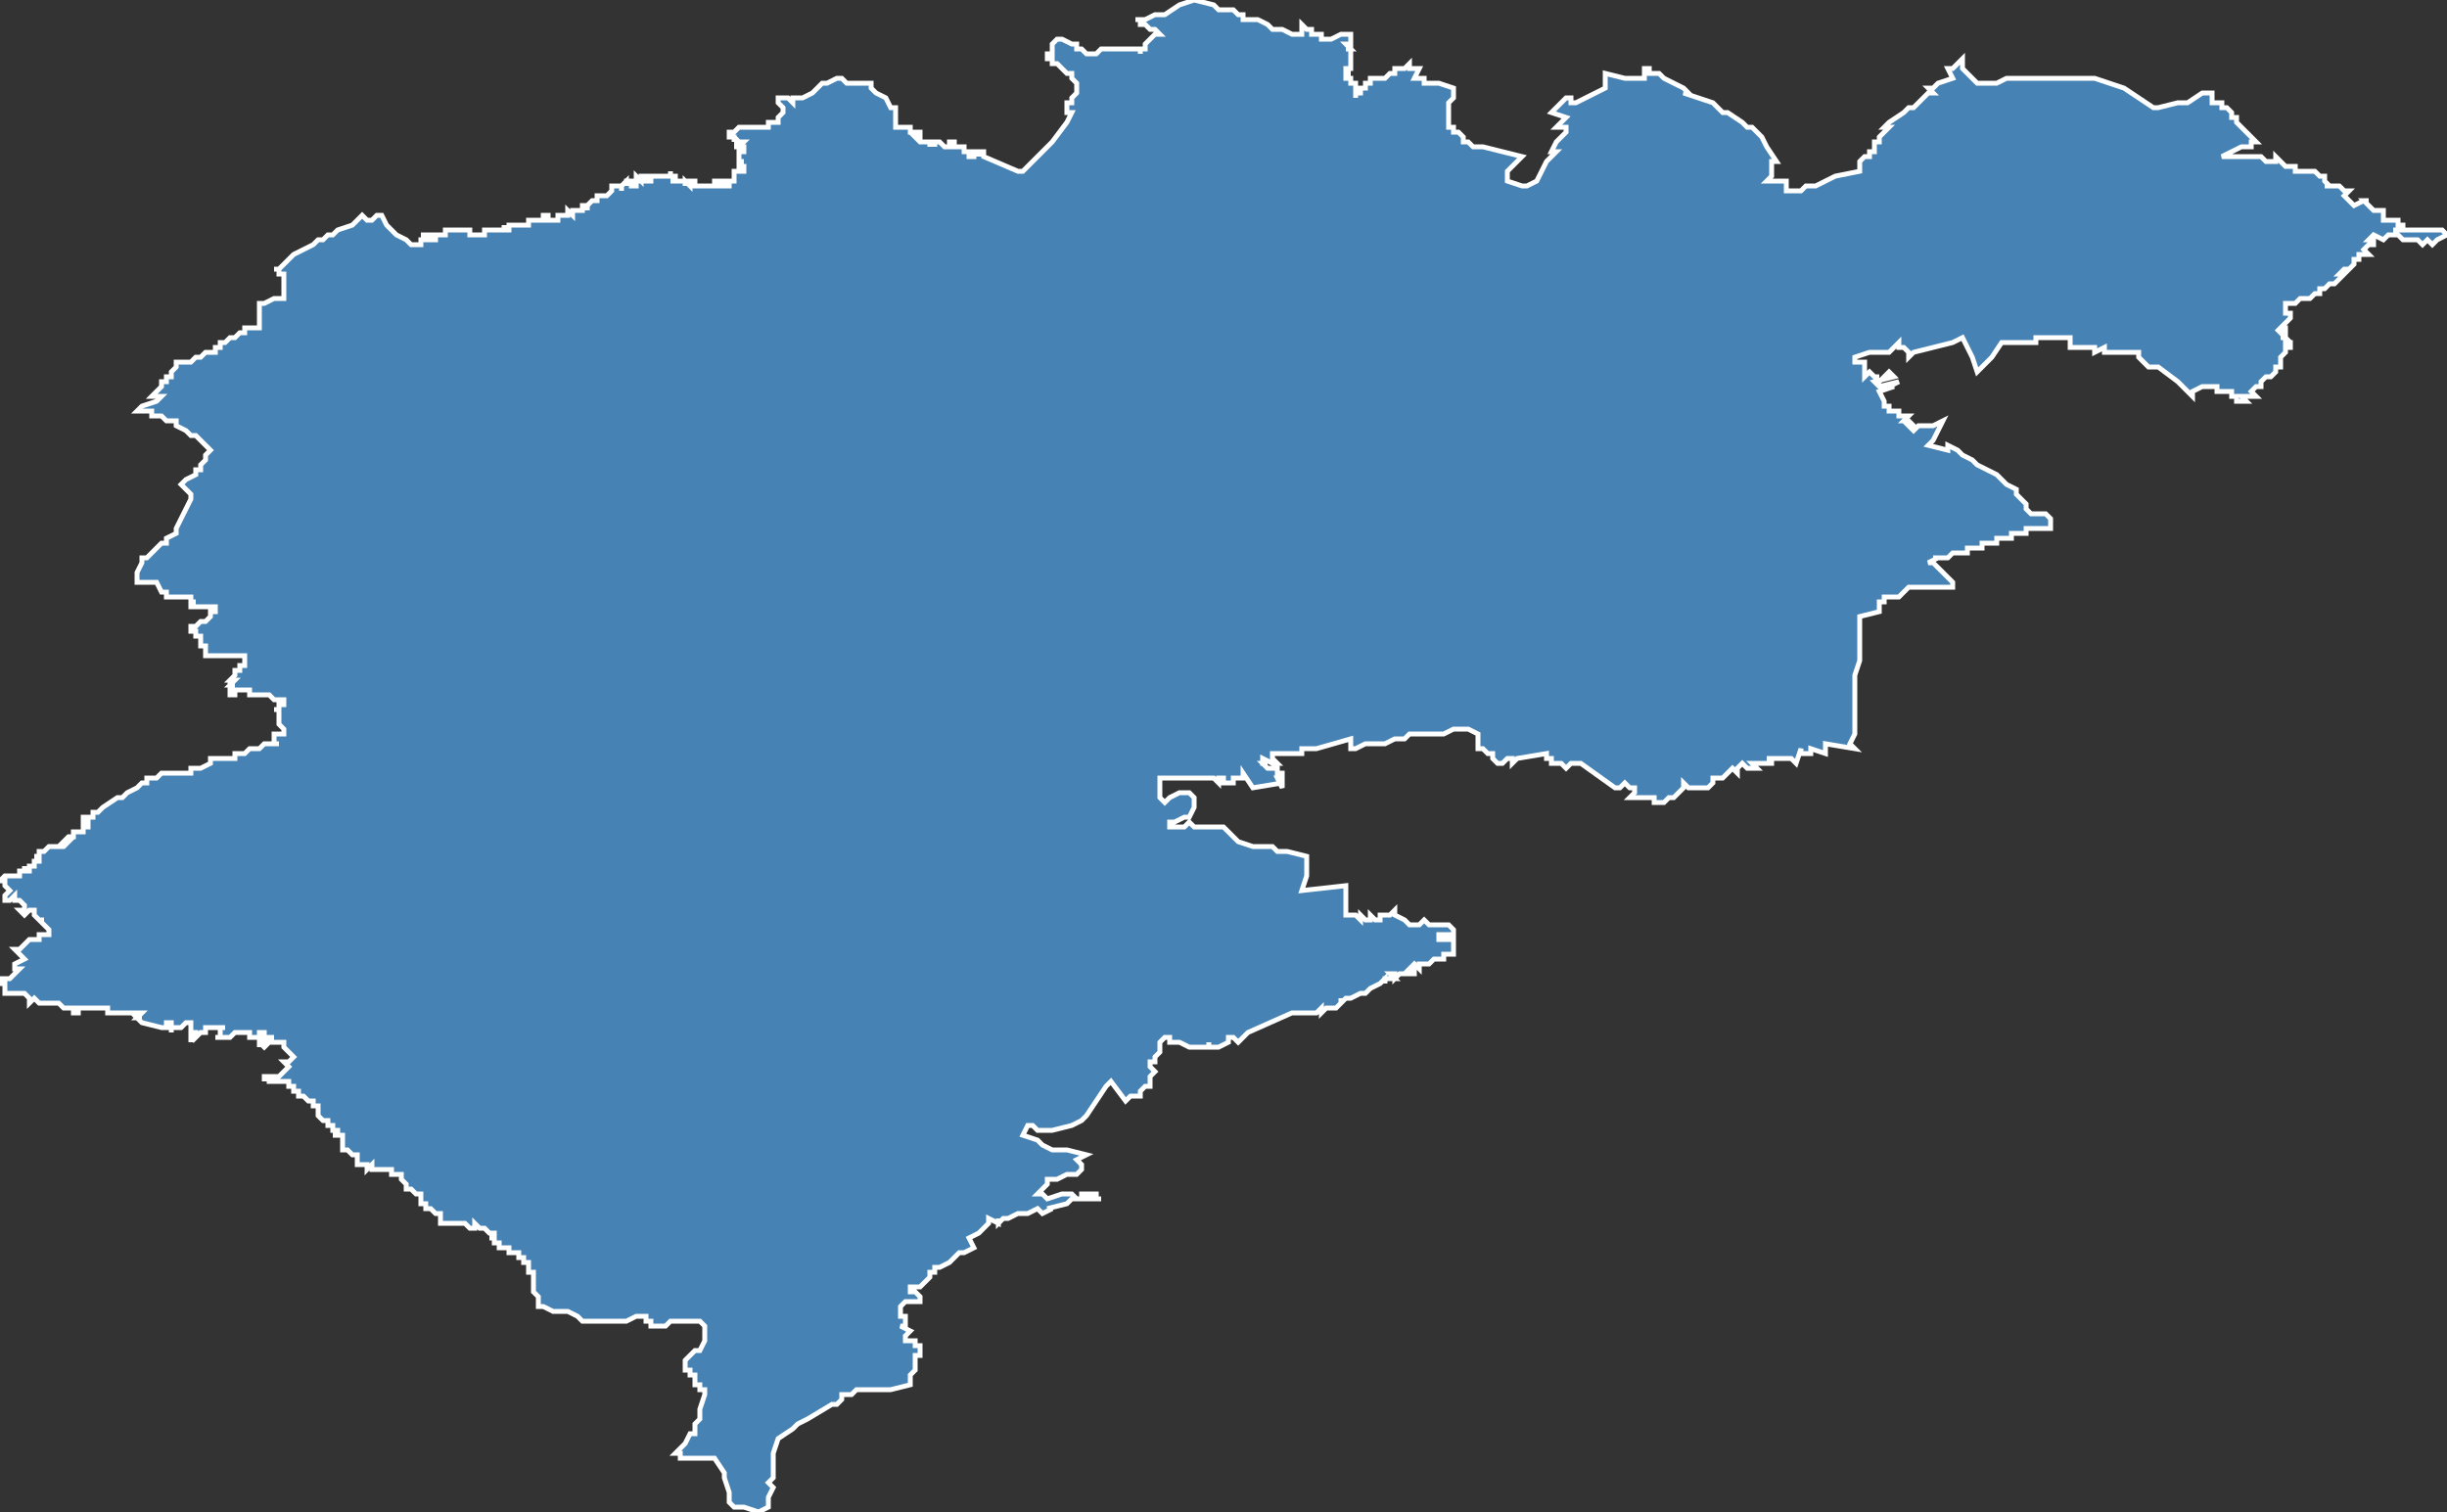 <?xml version="1.0" encoding="utf-8"?>
<svg version="1.1" id="svgmap" xmlns="http://www.w3.org/2000/svg" xmlns:xlink="http://www.w3.org/1999/xlink" x="0px" y="0px" width="100%" height="100%" viewBox="0 0 500 309">
<rect x="0" y="0" width="500" height="309" fill="#333333" stroke="none"/>
<polygon points="56,55 56,55 57,55 59,53 60,52 62,51 62,51 64,50 65,49 66,49 67,48 67,48 68,48 68,48 68,48 68,48 69,47 69,47 69,47 72,46 73,45 74,44 74,44 75,45 75,45 76,45 77,44 78,44 79,46 80,47 80,47 81,48 81,48 81,48 83,49 83,49 84,50 84,50 84,50 84,50 84,50 85,50 85,50 86,50 86,49 87,49 87,49 88,49 89,49 89,49 89,49 89,48 89,48 88,48 88,48 88,48 87,48 87,48 87,48 86,48 86,48 86,48 86,48 86,48 86,48 86,48 86,48 86,48 86,48 87,48 87,48 87,48 87,48 87,48 88,48 88,48 88,48 89,48 89,48 89,48 90,48 90,48 91,48 91,47 92,47 92,47 92,47 92,47 92,47 92,47 93,47 93,47 93,47 93,47 93,47 94,47 94,47 94,47 94,47 94,47 95,47 95,47 95,47 95,47 96,47 96,48 96,48 96,48 96,48 97,48 97,48 97,48 97,48 97,48 97,48 97,48 97,48 97,48 97,48 97,48 97,48 97,48 98,48 98,48 98,48 98,48 98,48 98,48 98,48 99,48 99,48 99,48 99,48 99,48 99,48 99,48 99,48 99,47 99,47 99,47 99,47 99,47 99,47 99,47 100,47 100,47 100,47 100,47 100,47 101,47 101,47 101,47 101,47 101,47 101,47 101,47 101,47 101,47 102,47 102,47 102,47 102,47 102,47 102,47 103,47 103,46 103,46 103,46 103,46 103,47 103,47 104,47 104,47 104,47 104,47 104,46 104,46 104,46 104,46 104,46 104,46 104,46 105,46 105,46 105,46 105,46 105,46 105,46 105,46 105,46 105,46 105,46 105,46 106,46 106,46 106,46 106,46 106,46 106,46 106,46 106,46 107,46 107,46 107,46 107,46 107,46 107,46 107,46 107,46 107,46 107,46 107,46 107,46 107,46 108,46 108,46 108,46 108,46 108,46 108,46 108,45 108,45 108,45 109,45 109,45 109,45 109,45 109,45 109,45 109,45 109,45 109,45 109,45 109,45 110,45 110,45 110,45 110,45 110,45 110,45 110,45 110,45 110,45 111,45 111,45 111,45 111,45 111,45 111,45 111,45 111,45 111,45 111,45 111,44 111,44 111,44 111,44 112,44 112,45 112,45 112,45 112,45 112,45 112,45 112,45 112,45 112,45 112,45 112,45 112,45 112,45 112,45 113,45 113,45 113,45 113,45 113,45 113,45 113,45 113,45 113,45 114,45 114,44 114,44 114,44 114,45 114,45 114,45 114,45 114,45 114,45 114,45 114,44 114,44 114,44 114,44 114,44 114,44 114,44 114,44 114,44 114,44 115,44 115,44 115,44 115,44 115,44 115,44 115,44 115,44 115,44 115,44 115,44 115,44 115,44 116,44 116,44 116,44 116,44 116,44 116,44 116,44 116,44 116,44 116,43 116,43 116,43 116,43 116,43 116,43 117,44 117,44 117,44 117,44 117,43 117,43 117,43 117,43 117,43 117,43 117,43 118,43 118,43 118,43 118,43 118,43 118,43 118,43 118,43 118,43 118,43 118,43 119,43 119,43 119,43 119,43 119,42 119,42 119,42 119,42 120,42 120,43 120,43 120,43 120,43 120,43 120,43 120,42 120,42 120,42 120,42 120,42 120,42 120,42 120,42 120,42 120,42 120,42 120,42 121,41 121,41 121,41 121,41 121,41 121,41 121,41 121,41 121,41 121,41 122,41 122,41 122,41 122,41 122,41 122,40 122,40 122,40 122,40 122,40 122,40 122,40 122,40 122,40 123,40 123,40 123,40 123,40 123,40 123,40 123,40 124,40 124,40 124,40 124,40 125,39 125,39 125,39 125,39 125,39 125,39 125,39 125,39 125,38 125,38 125,38 125,38 126,38 126,38 126,38 126,38 126,38 126,38 126,38 126,38 126,38 126,38 126,38 126,38 127,38 127,38 127,39 127,39 127,39 127,39 127,38 127,38 127,38 127,38 127,38 127,38 128,37 128,37 128,37 128,37 128,37 128,37 128,38 128,38 128,38 128,37 129,37 129,37 129,37 129,37 129,37 129,37 129,37 129,37 129,37 129,37 129,37 129,37 129,38 130,38 130,38 130,38 130,38 130,38 130,37 130,37 130,37 130,37 130,37 130,37 131,37 131,37 131,37 131,37 131,37 130,37 130,37 130,37 130,37 130,37 130,37 130,37 130,37 130,37 130,36 130,36 130,36 131,37 131,37 131,37 131,37 131,37 131,37 131,37 131,37 131,37 131,37 131,37 131,37 131,37 131,36 131,36 131,36 131,36 131,36 131,36 131,36 131,36 132,36 132,37 132,37 133,37 133,37 133,37 133,37 133,36 133,36 133,36 133,36 133,36 133,36 133,36 133,36 133,36 134,36 134,36 134,36 134,36 134,36 135,36 135,36 135,36 135,36 136,36 136,36 136,36 136,36 136,36 136,36 136,36 136,36 136,36 136,36 136,36 136,36 136,36 136,36 136,36 136,36 137,36 137,36 137,36 137,36 137,36 137,36 136,36 136,36 136,36 136,36 137,36 137,36 137,36 137,36 137,36 137,36 137,36 137,36 137,35 137,35 137,35 137,35 137,36 137,36 137,36 137,36 137,36 137,36 138,36 138,36 138,36 138,37 138,37 138,37 138,37 137,37 137,37 137,37 137,37 137,37 137,37 137,37 137,37 138,37 138,37 138,37 138,37 138,37 139,37 139,37 139,37 139,37 140,37 140,37 140,38 140,38 140,38 140,38 140,38 140,38 140,37 140,37 140,37 141,38 141,38 141,38 141,38 141,38 141,38 141,38 141,38 141,38 141,38 141,38 141,37 141,37 141,37 142,37 142,37 142,37 142,37 142,38 142,38 142,38 142,38 142,38 143,38 143,38 143,38 143,38 143,38 143,38 144,38 144,38 144,38 144,38 144,38 144,38 144,38 144,38 144,38 145,38 145,38 145,38 145,38 145,38 145,38 146,38 146,38 146,38 146,38 146,38 146,38 146,38 146,38 146,38 146,38 146,38 146,38 146,38 146,38 146,38 146,37 146,37 146,37 146,37 146,37 147,37 147,37 147,38 147,38 147,38 147,38 147,38 147,38 147,38 147,38 147,38 147,38 147,38 148,38 148,38 147,38 147,37 147,37 147,37 147,37 147,37 147,37 147,37 148,37 148,37 148,37 148,37 148,37 148,37 148,38 148,38 149,38 149,38 149,37 149,37 149,37 149,37 149,37 149,37 149,37 149,37 149,37 149,37 149,37 149,37 150,37 150,37 150,37 150,36 150,36 150,36 150,36 150,36 150,36 150,36 150,36 150,36 150,35 150,35 150,35 150,35 150,35 150,35 150,35 150,35 151,35 151,35 151,35 151,35 151,35 151,35 152,35 152,35 152,35 152,34 151,34 151,34 151,34 151,34 151,34 151,34 151,34 151,34 151,34 151,34 151,34 151,34 151,34 152,34 152,34 152,34 151,34 151,33 151,33 152,33 152,33 152,33 151,33 151,33 151,32 151,32 151,32 151,32 151,32 151,32 151,32 151,31 151,31 152,31 152,31 152,31 152,31 152,31 152,31 152,30 152,30 152,30 152,30 152,30 152,30 152,30 152,30 151,30 151,30 151,30 151,30 151,30 151,30 151,30 151,30 151,30 150,30 150,30 150,30 150,30 150,30 150,30 150,30 151,30 151,30 151,30 152,29 151,29 152,29 151,29 151,29 151,29 150,29 151,29 150,28 150,28 150,29 150,29 150,28 150,28 150,28 150,28 150,28 150,28 150,28 150,28 149,28 149,28 149,27 149,27 149,27 149,27 149,27 149,27 149,27 150,27 150,27 150,27 151,26 152,26 152,26 153,26 153,26 154,26 155,26 156,26 157,26 157,25 158,25 158,25 158,25 158,25 159,25 159,25 159,25 159,24 159,24 160,23 160,23 160,23 160,22 160,22 159,21 159,21 159,20 161,20 162,21 162,21 162,20 164,20 166,19 167,18 168,17 168,17 169,17 169,17 169,17 171,16 171,16 172,16 172,16 173,17 173,17 174,17 175,17 176,17 176,17 177,17 177,17 178,17 178,18 179,19 181,20 182,22 182,22 183,22 183,23 183,23 183,24 183,24 183,26 183,26 184,26 185,26 186,26 186,27 186,27 187,27 187,27 187,27 187,27 187,27 187,27 187,27 187,27 187,27 187,27 187,27 187,27 187,27 187,27 187,27 187,27 187,27 188,27 188,27 188,27 188,28 187,28 187,28 187,28 188,29 188,29 188,29 188,29 189,29 189,29 189,29 190,29 190,29 190,29 190,30 190,29 191,29 191,30 191,29 192,29 192,29 192,29 193,30 193,30 193,30 193,30 193,30 193,30 193,30 194,30 194,30 194,30 194,29 194,29 194,29 194,29 194,29 194,29 194,29 194,29 194,29 194,29 194,29 194,29 195,29 195,29 195,29 195,29 195,29 195,30 196,30 196,30 196,30 195,30 195,30 196,30 196,30 196,30 196,30 196,30 196,30 196,30 196,30 197,30 197,30 197,30 197,31 197,31 197,31 197,31 197,31 197,31 197,31 197,31 197,31 197,31 197,31 197,31 198,31 198,31 198,31 198,31 198,31 198,32 199,32 199,31 199,31 199,31 199,31 199,31 199,31 199,31 199,31 199,31 199,31 200,31 200,31 200,31 200,31 200,31 200,31 200,31 200,31 200,31 200,32 200,32 200,31 200,31 200,31 200,31 201,31 201,31 201,32 208,35 209,35 210,34 210,34 213,31 215,29 218,25 219,23 219,23 218,23 218,23 218,23 218,22 218,22 218,22 218,22 218,21 218,21 219,21 219,20 219,20 220,19 220,19 220,18 220,18 220,18 220,17 220,17 219,16 219,16 219,16 219,15 218,15 217,14 217,14 217,14 216,13 215,13 215,12 215,12 215,12 214,12 214,12 214,11 214,11 214,11 215,11 215,11 215,9 216,8 217,8 217,8 219,9 220,9 220,9 220,10 221,10 221,10 222,11 222,11 223,11 224,11 225,10 225,10 226,10 226,10 226,10 227,10 228,10 229,10 230,10 232,10 233,10 233,11 233,11 233,11 233,10 233,10 234,10 234,9 234,9 235,8 235,8 235,8 236,7 237,7 237,7 236,6 235,6 235,6 234,5 234,5 233,5 233,5 233,4 232,4 232,4 233,4 234,4 236,3 236,3 236,3 238,3 241,1 241,1 244,0 244,0 244,0 248,1 249,2 250,2 252,2 253,3 254,3 254,4 256,4 257,4 259,5 260,6 261,6 262,6 262,6 264,7 264,7 266,7 266,7 266,7 266,6 266,6 266,6 266,5 266,5 266,5 266,5 266,5 266,5 266,5 267,6 267,6 268,6 268,7 268,7 269,7 269,7 269,7 270,7 270,8 271,8 271,8 271,8 272,8 272,8 274,7 275,7 275,7 275,7 276,7 276,8 276,8 276,8 276,9 276,9 276,9 275,9 276,10 276,10 275,10 276,10 276,10 276,11 276,11 276,11 276,11 276,11 276,11 276,12 276,12 276,12 276,12 276,12 276,13 276,13 276,13 276,14 276,14 276,14 276,14 275,14 275,14 275,14 275,14 275,14 275,15 275,15 276,15 276,15 276,15 276,15 275,15 275,15 275,15 275,15 275,16 275,16 275,16 275,16 275,16 275,16 275,16 275,16 275,16 275,16 276,16 276,17 277,17 277,17 277,17 277,17 277,17 277,17 277,17 277,17 277,17 277,18 277,18 277,18 277,18 277,18 277,19 277,19 277,19 277,19 277,19 277,19 277,19 277,19 277,20 277,20 277,20 277,20 277,20 277,20 277,20 277,20 277,19 278,19 278,19 278,19 278,19 278,18 278,18 278,18 279,18 279,17 279,17 279,17 279,17 280,17 280,17 280,17 280,16 281,16 281,16 281,16 281,16 282,16 282,16 282,16 282,16 282,16 282,16 283,16 283,16 283,16 283,16 283,16 283,16 283,16 284,15 284,15 284,15 284,15 284,15 284,15 284,15 285,15 285,15 285,15 285,15 285,15 285,15 285,14 286,14 286,14 286,14 286,14 286,14 286,14 286,14 286,14 286,14 286,14 286,14 286,14 286,14 287,14 287,14 287,14 287,14 287,14 287,14 287,14 288,13 288,13 288,13 288,13 288,13 288,13 288,13 288,13 288,13 288,14 288,14 289,14 289,14 289,14 289,14 290,14 290,14 290,14 290,14 290,14 289,16 291,16 291,17 294,17 297,18 297,18 297,18 297,19 297,19 297,19 297,20 297,20 297,20 297,20 296,21 296,21 296,21 296,21 296,21 296,22 296,22 296,22 296,23 296,23 296,23 296,23 296,24 296,24 296,24 296,24 296,25 296,26 297,26 297,27 298,27 298,27 298,27 298,27 298,27 299,28 299,28 299,28 299,28 299,28 299,28 299,28 299,29 300,29 300,29 301,30 301,30 301,30 301,30 301,30 302,30 302,30 302,30 303,30 311,32 308,35 308,36 308,36 308,37 311,38 312,38 314,37 314,37 316,33 318,31 317,31 318,29 320,27 320,27 320,26 320,26 319,26 318,26 320,24 317,23 318,22 320,20 320,20 320,20 321,20 321,21 321,21 322,21 328,18 328,15 332,16 336,16 336,14 337,14 337,15 339,15 339,15 339,15 339,15 340,16 342,17 344,18 344,18 345,19 344,19 350,21 352,23 353,23 353,23 356,25 356,25 357,26 358,26 360,28 361,30 361,30 363,33 362,33 362,34 362,34 362,35 362,35 362,36 361,37 362,37 362,37 364,37 365,37 365,37 365,39 366,39 367,39 368,39 369,38 371,38 375,36 380,35 380,34 380,33 380,33 381,32 382,32 382,31 383,31 383,31 383,30 383,30 383,29 384,29 384,28 385,27 386,26 385,26 386,25 389,23 389,23 390,22 391,22 392,21 392,21 393,20 394,19 394,19 394,19 394,19 395,19 394,18 395,18 396,17 396,17 399,16 398,14 399,14 399,14 400,13 401,12 401,13 401,13 401,14 402,15 403,16 404,17 408,17 410,16 415,16 419,16 424,16 428,16 434,18 437,20 440,22 441,22 445,21 447,21 450,19 451,19 451,19 451,19 452,19 452,19 452,19 452,19 452,20 452,21 452,21 453,21 453,21 453,21 454,21 454,21 454,22 455,22 455,22 455,22 456,23 456,23 456,24 457,24 457,25 459,27 459,27 459,27 459,27 459,27 459,27 460,28 460,28 460,28 460,28 460,28 460,28 460,28 461,29 461,29 461,29 461,29 461,29 460,29 460,30 459,30 459,30 458,30 458,30 456,31 454,32 455,32 455,32 455,32 456,32 456,32 457,32 457,32 457,32 458,32 459,32 459,32 460,32 461,32 462,32 462,32 463,33 463,33 464,33 465,33 465,33 465,33 465,33 465,33 465,32 466,33 467,34 468,34 468,34 469,34 469,35 470,35 471,35 471,35 471,35 472,35 472,35 473,35 473,35 474,36 475,36 475,37 476,38 475,38 475,38 477,38 477,38 478,38 478,38 478,38 479,39 479,39 480,39 479,40 481,42 483,41 484,41 483,41 484,42 485,43 485,43 485,43 485,43 487,43 487,43 487,43 487,45 488,45 488,45 489,45 489,45 489,45 490,45 490,46 490,46 491,46 491,47 491,47 490,47 490,47 489,47 489,47 490,47 491,47 491,47 493,47 494,47 495,47 495,47 496,47 496,47 497,47 499,47 499,47 500,48 500,48 500,48 498,49 498,49 497,50 496,49 495,50 495,50 494,49 493,49 493,49 492,49 492,49 491,49 490,48 489,48 488,48 488,48 487,49 487,49 487,49 485,48 484,49 485,49 485,50 484,50 484,50 483,51 484,52 482,52 482,52 482,52 482,53 482,53 481,53 481,54 481,54 481,54 481,54 480,55 479,55 479,55 478,56 478,56 479,56 478,57 478,57 477,58 477,58 476,58 475,59 474,59 474,60 474,60 473,60 472,61 470,61 470,61 469,62 469,62 468,62 467,62 467,62 467,63 467,63 467,63 467,63 467,64 467,64 468,64 468,65 467,66 467,66 467,66 467,66 466,67 467,67 467,68 466,68 467,69 466,69 466,69 467,69 467,69 467,70 468,70 468,70 468,71 468,71 467,71 467,71 467,72 466,73 466,73 466,74 466,75 465,75 465,76 465,76 464,77 464,77 463,77 463,77 462,78 462,78 462,78 462,78 462,79 461,79 460,80 460,80 460,80 461,81 461,81 459,81 459,81 458,81 459,82 458,82 457,82 457,81 456,81 456,81 456,81 456,80 455,80 455,80 455,80 454,80 454,80 454,80 453,80 453,79 453,79 452,79 452,79 451,79 450,79 450,79 450,79 448,80 448,80 448,81 445,78 441,75 441,75 441,75 440,75 439,75 437,73 437,72 437,72 435,72 433,72 433,72 432,72 431,72 430,72 430,71 428,72 428,71 428,71 425,71 425,71 424,71 423,71 423,70 423,70 423,69 417,69 416,69 416,70 415,70 415,70 414,70 414,70 412,70 412,70 412,70 410,70 409,70 407,73 404,76 403,73 401,69 401,69 399,70 395,71 391,72 390,73 390,72 389,71 388,71 388,70 386,72 384,72 382,72 379,73 379,73 379,74 380,74 381,74 381,74 380,74 381,74 381,74 381,75 381,75 381,75 381,75 381,76 381,77 382,76 383,77 383,77 384,77 383,77 384,78 385,77 386,76 387,77 383,78 384,79 388,78 388,78 386,79 387,79 384,80 384,80 385,82 385,83 385,83 385,83 386,83 386,83 386,84 386,84 387,84 387,84 387,84 388,84 388,85 388,85 390,85 389,86 390,86 390,86 390,86 390,86 391,87 390,87 391,88 391,88 392,87 393,87 395,87 397,86 395,90 394,91 398,92 398,92 398,91 398,91 400,92 401,93 403,94 403,94 403,94 404,95 406,96 408,97 409,98 410,99 410,99 412,100 412,101 412,101 412,101 413,102 414,103 414,103 414,104 414,104 415,105 418,105 419,106 419,107 419,108 418,108 417,108 416,108 416,108 414,108 414,108 414,108 414,108 414,109 414,109 413,109 412,109 412,109 412,109 411,109 411,110 410,110 409,110 408,110 408,110 408,111 407,111 407,111 406,111 406,111 405,111 405,112 405,112 405,112 405,112 404,112 404,112 403,112 403,112 402,112 402,113 400,113 399,113 399,113 398,114 395,114 396,114 394,115 395,115 395,115 396,116 396,116 397,117 397,117 397,117 397,117 398,118 398,118 398,118 399,119 399,119 399,119 399,119 399,120 399,120 398,120 397,120 396,120 395,120 395,120 394,120 394,120 394,120 390,120 390,120 389,121 388,122 388,122 388,122 387,122 387,122 387,122 387,122 386,122 385,122 385,123 385,123 384,123 384,123 384,123 384,124 384,124 384,124 384,124 384,125 384,125 380,126 380,132 380,134 380,135 379,138 379,140 379,142 379,144 379,146 379,147 379,148 379,150 379,150 378,152 378,152 378,152 379,153 373,152 373,154 370,153 370,154 368,154 368,153 367,156 366,155 366,155 365,155 364,155 364,155 363,155 363,155 363,155 362,155 361,155 361,155 361,155 362,155 362,156 361,156 360,156 360,156 358,156 359,157 358,157 357,157 357,157 356,156 355,157 355,158 354,157 352,159 352,159 352,159 351,159 350,159 350,159 350,160 350,160 349,161 348,161 347,161 346,161 345,161 344,160 344,161 344,161 343,162 343,162 343,162 342,163 342,163 342,163 342,163 341,163 341,163 340,164 340,164 339,164 339,164 338,164 338,164 338,163 337,163 337,163 336,163 336,163 336,163 336,163 335,163 335,163 335,163 335,163 335,163 334,163 334,163 334,163 334,163 333,163 333,163 333,163 334,162 334,161 333,161 332,160 332,160 332,160 331,161 330,161 323,156 321,156 320,157 319,156 317,156 317,156 317,156 317,155 316,155 316,155 316,154 310,155 309,156 309,155 308,155 307,156 306,156 305,155 305,154 304,154 303,153 302,153 302,152 302,151 302,151 302,150 300,149 300,149 300,149 300,149 297,149 295,150 293,150 293,150 293,150 292,150 291,150 291,150 290,150 290,150 289,150 288,150 287,151 285,151 283,152 282,152 279,152 279,152 279,152 277,153 277,153 276,153 276,151 269,153 266,153 266,154 266,154 264,154 264,154 262,154 262,154 260,154 260,155 260,155 261,156 260,156 258,155 258,156 259,156 258,156 259,157 259,157 261,157 261,158 261,158 262,158 262,159 261,159 261,159 262,161 262,161 262,161 262,161 262,160 256,161 254,158 254,158 254,158 254,159 253,159 253,159 253,159 253,159 252,159 252,159 252,160 252,160 252,160 251,160 251,160 251,160 251,160 251,160 250,160 250,159 250,159 249,159 249,160 248,159 247,159 247,159 246,159 246,159 245,159 244,159 243,159 243,159 242,159 242,159 241,159 241,159 240,159 240,159 239,159 239,159 239,159 238,159 237,159 237,160 237,162 237,163 238,164 238,164 239,163 241,162 243,162 244,163 244,164 244,165 244,165 243,167 242,167 240,168 240,168 239,168 239,169 240,169 240,169 241,169 242,169 243,168 243,168 244,169 245,169 245,169 247,169 249,169 250,169 253,172 256,173 258,173 260,173 261,174 263,174 263,174 267,175 267,177 267,178 267,179 266,182 275,181 275,187 276,187 277,187 277,187 278,188 278,187 278,187 279,188 280,188 280,187 281,188 281,188 282,188 282,187 283,187 283,187 283,187 284,187 285,186 285,186 285,187 285,187 285,187 285,187 285,187 285,187 287,188 287,188 287,188 288,189 288,189 288,189 289,189 290,189 290,189 291,188 291,188 291,188 291,188 292,189 293,189 293,189 294,189 294,189 295,189 296,189 296,189 296,189 296,189 296,189 296,189 296,189 296,189 297,190 297,190 297,190 297,191 297,191 294,191 294,192 296,192 297,192 297,193 297,193 297,193 297,194 297,195 295,195 295,196 294,196 293,196 293,196 292,197 292,197 290,197 290,198 290,198 290,198 290,198 289,197 288,198 289,198 289,199 288,199 286,199 285,200 285,199 284,199 285,200 285,200 285,200 284,200 284,200 284,200 284,200 283,200 283,201 283,200 282,201 282,201 282,201 280,202 280,202 280,202 280,202 279,203 278,203 278,203 278,203 276,204 275,204 274,205 274,204 274,205 274,205 273,206 272,206 271,206 271,206 271,206 270,207 270,207 270,206 269,207 269,207 268,207 268,207 268,207 267,207 267,207 266,207 266,207 266,207 265,207 265,207 264,207 255,211 254,212 254,212 253,213 252,212 251,212 251,213 249,214 248,214 247,214 247,213 247,214 246,214 245,214 245,214 244,214 244,214 243,214 241,213 241,213 240,213 239,213 239,212 238,212 237,213 237,215 236,216 236,216 236,217 236,217 236,217 236,217 235,217 235,218 235,218 236,219 236,219 235,220 235,221 235,222 234,222 233,223 233,223 233,224 232,224 231,224 230,225 227,221 226,222 226,222 222,228 222,228 221,229 219,230 215,231 213,231 212,231 211,230 211,230 211,230 211,230 210,230 209,232 209,232 212,233 213,234 215,235 217,235 218,235 218,235 222,236 220,237 221,238 221,239 220,240 219,240 218,240 216,241 215,241 214,241 214,242 214,242 213,243 212,244 213,244 213,244 214,245 217,244 217,244 218,244 218,244 218,244 219,244 220,245 221,245 221,244 223,244 223,244 224,244 224,245 225,245 225,245 225,245 225,245 224,245 223,245 223,245 220,245 219,245 218,246 214,247 215,247 213,248 212,247 212,247 210,248 210,248 209,248 208,248 208,248 206,249 205,249 204,250 204,249 204,250 202,249 202,250 201,251 200,252 198,253 198,253 199,255 199,255 197,256 197,256 196,256 195,257 195,257 194,258 194,258 192,259 191,259 191,260 190,260 190,260 190,261 189,262 189,262 188,263 188,263 188,263 187,263 187,263 186,263 186,264 187,264 188,265 188,265 188,265 188,265 188,265 188,266 188,266 188,266 188,266 187,266 187,266 187,266 186,266 186,266 186,266 186,266 185,266 185,266 185,266 184,267 184,267 184,267 184,267 184,268 184,268 184,269 184,269 185,269 185,269 185,269 185,270 185,270 185,270 185,271 184,271 184,271 186,272 185,273 185,273 185,274 187,274 187,275 188,275 188,276 188,277 187,277 187,278 187,278 187,279 187,280 187,280 187,280 186,281 186,281 186,282 186,282 186,282 186,283 186,283 182,284 182,284 182,284 181,284 180,284 179,284 177,284 176,284 176,284 175,284 175,284 174,285 174,285 174,285 174,285 173,285 173,285 173,285 173,285 173,285 173,285 172,285 172,285 172,286 172,286 172,286 172,286 172,286 171,287 170,287 165,290 163,291 162,292 159,294 158,297 158,297 158,298 158,299 158,299 158,300 158,301 158,302 157,303 157,303 157,303 158,304 157,306 157,306 157,307 157,308 155,309 152,308 150,308 149,307 149,305 148,302 148,301 146,298 144,298 142,298 141,298 140,298 139,298 139,297 139,297 138,297 140,295 141,293 142,293 142,292 142,292 142,291 143,290 143,288 144,285 144,285 144,284 143,284 143,284 143,283 142,283 142,282 142,282 142,282 142,282 142,282 142,282 142,282 142,282 142,281 142,281 142,281 141,281 141,281 141,281 141,281 141,280 141,280 141,280 141,280 140,280 140,280 140,279 140,279 140,279 140,279 140,279 140,279 140,278 140,278 142,276 143,276 144,274 144,274 144,272 144,271 143,270 143,270 142,270 141,270 140,270 139,270 138,270 138,270 138,270 137,270 136,271 135,271 134,271 133,271 133,270 133,270 133,270 132,270 132,270 132,269 132,269 131,269 130,269 128,270 127,270 124,270 122,270 121,270 119,270 118,269 118,269 116,268 114,268 113,268 111,267 110,267 110,267 110,266 110,265 109,264 109,264 109,263 109,263 109,263 109,262 109,262 109,262 109,262 109,261 109,261 109,261 109,261 109,261 109,261 109,261 109,261 109,261 109,260 108,260 108,260 108,260 108,260 108,260 108,260 108,260 108,260 108,260 108,259 108,259 108,259 108,259 108,259 108,259 108,259 108,259 108,259 108,259 108,259 108,259 108,259 108,259 108,259 108,258 108,258 108,258 108,258 108,258 108,258 107,258 107,258 107,258 107,257 107,257 107,257 107,257 107,257 107,257 107,257 107,257 107,257 106,257 106,257 106,257 106,257 106,257 106,256 105,256 105,256 105,256 105,256 105,256 105,256 105,256 105,256 104,256 104,255 104,255 104,255 104,255 104,255 104,255 104,255 104,255 104,255 104,255 103,255 103,255 103,255 103,255 103,255 103,255 103,255 103,255 102,255 102,254 102,254 102,254 102,254 102,254 102,254 102,254 102,254 102,254 102,254 102,254 101,254 101,254 101,254 101,254 101,254 101,253 101,253 101,253 101,253 101,253 101,253 100,253 100,253 100,253 100,253 100,253 101,253 101,253 101,252 100,252 100,252 100,252 100,252 100,252 100,252 100,252 100,252 100,252 100,252 100,252 100,252 100,252 99,251 99,251 99,251 99,251 98,251 98,251 98,251 98,251 97,250 97,251 97,251 97,251 96,251 96,251 95,250 95,250 95,250 95,250 94,250 94,250 94,250 93,250 93,250 93,250 92,250 92,250 91,250 91,250 91,250 91,250 91,250 90,250 90,250 90,249 90,249 90,249 90,249 90,248 90,248 90,248 90,248 90,248 89,248 88,247 88,247 88,247 87,247 87,247 87,246 87,246 86,246 86,245 86,245 86,245 86,245 86,245 86,244 86,244 86,244 85,244 84,243 84,243 83,243 83,243 83,243 83,243 83,243 83,242 83,242 82,241 82,241 82,241 82,241 82,241 82,241 82,240 81,240 81,240 81,240 80,240 80,239 79,239 79,239 79,239 79,239 79,239 79,239 79,239 79,239 78,239 78,239 78,239 78,239 77,239 77,239 76,239 76,238 76,238 75,239 75,239 75,239 75,238 75,238 74,238 74,238 74,238 74,238 73,238 73,238 73,238 73,238 73,238 73,237 73,237 73,237 73,236 72,236 72,236 72,236 72,236 72,236 72,236 71,235 71,235 70,235 70,234 70,234 70,234 70,234 70,234 70,234 70,233 70,233 70,233 70,233 70,233 70,233 70,233 70,233 70,233 70,233 70,233 70,233 70,233 70,233 70,233 70,232 70,232 70,233 70,232 70,232 70,232 70,232 69,232 69,232 69,232 69,232 69,232 69,232 69,232 69,232 69,232 69,232 69,232 69,232 69,232 69,232 68,232 68,232 69,232 69,232 69,232 69,231 69,231 69,231 69,231 68,231 68,231 68,231 68,231 68,231 68,231 68,231 68,231 68,231 68,231 68,231 68,231 68,231 68,230 68,230 68,230 68,230 68,230 68,230 68,230 68,230 68,230 68,230 68,230 67,230 67,230 67,230 67,230 67,230 67,230 67,229 67,229 67,229 67,229 66,229 66,229 66,229 66,229 66,229 66,229 66,229 66,229 66,229 66,229 66,229 65,228 65,228 65,228 65,228 65,228 65,228 65,228 65,228 65,228 65,228 65,228 65,228 65,227 65,227 65,227 65,227 65,227 65,227 65,227 65,227 65,227 65,227 65,227 65,227 65,226 65,226 65,226 65,226 65,226 65,226 65,226 65,226 64,226 64,226 64,226 64,226 64,225 64,225 63,225 63,225 63,225 63,225 63,225 63,225 63,225 63,225 62,224 62,224 62,224 62,224 62,224 62,224 61,224 61,224 61,224 61,224 61,224 61,223 61,223 60,223 60,223 60,223 60,223 60,223 60,223 60,222 60,222 60,222 60,222 60,222 59,222 59,221 59,221 59,221 59,221 59,221 58,221 58,221 58,221 58,221 58,221 58,221 57,221 57,221 57,221 57,221 57,221 57,221 56,221 56,221 56,221 56,221 56,221 56,221 55,221 55,220 55,220 55,220 55,220 55,220 54,220 54,221 54,221 54,221 54,221 54,221 54,221 54,220 54,220 54,220 54,220 54,220 54,220 54,220 54,220 55,220 55,220 56,220 56,220 56,220 57,220 58,219 58,219 58,219 58,219 58,219 58,219 58,219 58,219 58,219 58,219 58,219 59,218 58,217 58,217 59,217 59,217 60,216 59,215 59,215 58,214 58,214 58,213 58,213 57,213 57,213 57,213 57,213 57,213 57,213 57,213 56,213 55,213 54,214 54,214 53,213 53,214 53,213 53,213 55,213 55,213 55,212 56,212 56,212 56,212 56,212 56,212 56,212 56,212 56,212 56,212 55,212 55,212 55,212 55,212 54,212 54,211 54,211 53,211 53,211 53,212 52,212 52,212 52,212 52,212 52,212 51,212 51,211 51,211 51,211 51,211 51,211 50,211 50,211 50,211 49,211 49,211 48,211 48,211 48,211 48,211 47,212 47,212 47,212 47,212 47,212 46,212 46,212 46,212 45,212 45,212 44,212 44,212 44,212 44,212 44,212 44,212 44,212 44,212 44,212 45,212 45,212 45,212 45,212 45,212 45,212 45,211 45,211 45,211 45,211 45,211 45,211 45,211 45,211 45,210 46,210 46,210 46,210 46,210 46,210 45,210 45,210 45,210 44,210 44,210 44,210 44,210 43,210 43,210 43,210 43,210 42,210 42,210 42,210 42,211 42,211 42,211 42,211 42,211 42,211 42,211 42,211 41,211 41,211 41,211 41,211 41,211 40,212 40,212 40,212 40,212 40,212 40,212 40,212 40,212 40,212 40,212 40,211 40,211 40,211 40,211 40,211 39,211 39,211 39,211 39,212 39,212 39,212 39,212 39,212 39,212 39,212 40,212 40,212 40,212 40,212 39,212 39,212 39,213 39,213 39,213 39,213 39,213 39,213 39,213 39,212 39,211 39,211 39,211 39,211 39,211 39,210 39,210 39,210 39,210 39,210 39,210 39,209 39,209 39,209 39,209 38,209 38,209 37,210 37,210 37,210 36,210 36,210 36,210 35,210 35,210 35,211 35,211 35,211 35,211 35,210 35,210 35,210 35,210 35,209 34,209 34,209 34,209 34,209 34,209 34,209 34,209 34,210 34,210 34,210 33,210 29,209 29,209 28,208 29,208 29,208 28,208 28,208 28,208 29,207 29,207 28,207 28,207 28,207 28,207 28,207 28,207 26,207 26,207 26,207 26,207 25,207 25,207 25,207 25,207 25,207 24,207 24,207 24,207 23,207 23,207 23,207 23,207 23,207 23,207 23,207 22,207 22,207 22,206 21,206 21,206 20,206 20,206 19,206 19,206 19,206 19,206 19,206 19,206 19,206 18,206 18,206 18,206 18,206 18,206 18,206 18,206 17,206 17,206 17,206 17,206 17,206 17,206 17,206 17,206 16,206 16,206 16,207 16,207 16,207 15,207 15,207 15,207 15,206 14,206 14,206 14,206 14,206 14,206 14,206 13,206 13,206 13,206 13,206 13,206 12,205 12,205 12,205 8,205 8,205 8,205 8,205 8,205 7,204 7,204 6,205 6,205 6,205 6,204 5,203 5,203 5,203 4,203 4,203 4,203 3,203 3,203 3,203 3,203 3,203 3,203 3,203 2,203 2,203 2,203 3,203 3,203 2,203 2,203 2,203 2,203 2,203 2,203 2,203 1,203 1,203 1,203 1,203 1,203 1,203 1,203 1,203 1,203 1,203 1,203 1,202 1,201 1,201 0,201 0,200 0,200 1,200 1,200 2,200 2,200 2,200 2,200 2,200 2,200 2,200 2,200 3,199 3,199 4,198 4,198 4,198 4,198 4,198 3,198 3,197 3,197 3,197 3,197 5,196 5,196 5,196 4,195 4,195 3,194 3,194 3,194 4,194 5,193 5,193 5,193 5,193 5,193 5,193 6,192 7,192 7,192 8,192 8,192 8,191 9,191 9,191 9,191 10,191 10,190 10,190 10,190 10,190 9,189 9,189 9,189 8,188 8,188 8,188 8,188 9,188 8,188 7,187 7,186 6,186 5,187 5,187 4,186 4,186 5,186 5,186 5,185 4,184 3,184 3,183 2,184 2,184 2,184 2,184 2,184 1,184 1,184 1,183 1,183 1,183 2,182 2,182 2,182 1,181 1,181 1,180 0,180 0,180 0,180 0,180 1,179 1,179 1,179 1,179 1,179 1,179 1,179 1,179 1,179 2,179 2,179 2,179 3,179 3,179 3,179 3,179 3,179 3,179 3,179 4,179 4,179 4,179 4,179 4,179 4,179 4,178 5,178 5,178 5,178 5,178 5,178 5,178 5,178 5,177 5,177 5,178 5,178 6,178 6,177 6,177 6,177 6,177 6,177 6,177 6,177 6,177 7,177 7,176 7,176 7,176 7,176 7,176 7,176 7,176 7,176 8,176 8,176 8,176 8,175 8,175 7,175 7,175 7,175 7,175 7,175 7,175 8,175 8,175 8,175 8,175 8,174 8,174 8,174 8,174 9,174 9,174 9,174 9,174 9,174 9,174 9,174 9,174 10,173 10,173 10,173 10,173 10,173 10,173 10,173 11,173 11,173 11,173 11,173 11,173 11,173 11,173 11,173 12,173 12,173 12,173 12,173 12,173 12,173 12,173 13,173 13,173 13,173 13,173 13,173 13,173 14,172 14,172 14,172 13,172 13,172 13,172 14,171 14,171 14,171 14,171 14,171 14,171 14,171 15,171 15,170 15,170 16,170 16,170 16,170 16,170 17,170 17,170 17,170 17,170 17,170 17,169 17,169 17,169 17,169 17,169 17,169 18,169 18,169 18,169 18,169 18,169 18,169 18,169 18,169 18,169 18,168 17,168 17,168 17,167 17,167 17,167 18,167 18,167 19,167 19,166 20,166 21,165 24,163 25,163 26,162 28,161 29,160 29,160 30,160 30,160 30,160 30,159 31,159 31,159 31,159 31,159 31,159 31,159 31,159 32,159 32,159 32,159 33,158 33,158 33,158 33,158 34,158 34,158 34,158 35,158 36,158 36,158 37,158 37,158 38,158 39,158 39,158 39,157 40,157 41,157 41,157 41,157 41,157 43,156 43,155 44,155 44,155 44,155 44,155 44,155 46,155 46,155 47,155 47,155 48,155 48,155 48,155 48,155 48,155 48,154 49,154 49,154 49,154 49,154 49,154 49,154 49,154 49,154 50,154 50,154 50,154 50,154 50,154 50,154 50,154 51,153 51,153 51,153 52,153 52,153 52,153 53,153 53,153 53,153 53,153 53,153 53,153 53,153 54,152 55,152 55,152 55,152 55,152 56,152 57,152 57,152 57,152 57,152 56,152 56,151 56,151 56,151 56,151 56,151 56,151 56,151 56,150 58,150 58,150 58,150 58,149 58,149 58,149 58,149 57,148 57,148 57,147 57,147 57,147 57,147 57,146 57,146 57,146 57,145 56,145 56,145 57,145 57,144 58,144 58,144 58,143 58,143 58,143 58,143 57,143 57,143 57,143 57,143 57,143 57,143 57,143 57,143 56,143 55,142 55,142 54,142 54,142 54,142 53,142 51,142 51,142 51,142 51,141 51,141 50,141 48,141 48,141 48,142 48,142 48,142 47,142 47,142 47,141 47,141 47,141 47,141 47,141 47,141 47,140 48,140 47,140 48,139 48,139 47,139 47,139 48,138 48,137 48,137 48,137 48,137 49,137 49,136 50,136 50,136 50,135 50,135 50,135 50,135 50,135 50,134 49,134 50,134 50,134 50,134 50,134 50,134 50,134 46,134 46,134 44,134 44,134 42,134 42,134 42,133 42,132 42,132 42,132 42,132 41,132 41,132 41,131 41,130 40,130 40,130 40,129 39,129 39,128 39,128 40,128 40,128 41,127 42,127 42,127 42,127 41,127 42,127 42,127 42,127 43,126 43,125 44,125 44,125 44,125 44,125 44,125 44,124 44,124 44,124 44,124 44,124 44,124 43,124 43,124 43,124 42,124 41,124 41,124 41,124 41,124 41,124 40,124 40,124 40,124 39,124 39,124 39,124 39,124 39,124 39,124 39,124 39,124 39,123 40,123 40,123 40,123 39,123 39,123 39,123 39,123 39,123 39,123 39,123 39,123 39,122 39,122 39,122 39,122 38,122 38,122 37,122 37,122 37,122 37,122 37,122 37,122 37,122 36,122 36,122 36,122 35,122 35,122 34,122 34,122 34,122 34,121 34,121 33,121 32,119 32,119 32,119 32,119 32,119 32,119 32,119 29,119 28,119 28,119 28,119 28,119 28,119 28,118 28,117 28,117 29,115 29,115 29,114 29,114 30,114 30,114 32,112 33,111 33,111 34,111 34,110 34,110 34,110 36,109 36,109 36,108 37,106 38,104 38,104 39,102 39,102 39,102 39,101 39,101 39,101 39,101 39,101 38,100 38,100 37,99 37,99 37,99 37,99 37,99 38,98 38,98 40,97 40,96 41,96 41,95 41,95 41,95 41,95 42,94 42,94 42,93 43,92 43,92 43,92 43,92 40,89 40,89 39,89 39,89 38,88 38,88 36,87 36,87 36,87 36,87 36,87 36,87 36,86 36,86 35,86 34,86 33,85 33,85 33,85 33,85 33,85 31,85 31,85 31,85 31,85 31,85 31,84 31,84 31,84 29,84 29,84 29,84 29,84 28,84 28,84 28,84 29,83 29,83 29,83 32,82 32,82 32,82 33,81 33,81 33,81 33,81 32,81 32,81 32,81 32,81 31,81 31,81 31,81 32,80 32,80 32,80 32,80 32,80 32,80 33,79 33,79 33,79 33,78 33,78 33,78 33,78 34,78 34,78 34,78 34,77 34,77 34,77 35,77 35,76 35,76 35,76 35,76 36,75 36,75 36,75 36,75 36,75 36,75 36,74 37,74 37,74 37,74 37,74 37,74 38,74 38,74 38,74 38,74 39,74 39,74 40,73 40,73 40,73 40,73 41,73 41,73 42,72 42,72 42,72 43,72 43,72 43,72 44,72 44,72 44,71 45,71 45,71 45,71 45,71 45,70 46,70 46,70 47,69 47,69 47,69 48,69 49,68 49,68 49,68 49,68 49,68 50,68 50,67 51,67 51,67 51,67 51,67 51,67 52,67 52,67 52,67 52,67 53,67 53,66 53,66 53,66 53,65 53,65 53,65 53,65 53,65 53,65 53,65 53,64 53,64 53,64 53,64 53,64 53,63 53,63 53,63 53,63 53,63 53,62 54,62 56,61 56,61 56,61 56,61 57,61 57,61 58,61 58,60 58,60 58,60 58,60 58,59 58,59 58,59 58,59 58,58 58,58 58,58 58,58 58,57 58,57 58,57 58,56 57,56 57,56 57,56 57,56 57,55 56,55" id="5512" class="canton" fill="steelblue" stroke-width="1" stroke="white" geotype="canton" geoname="Revigny-sur-Ornain" code_insee="5512" code_departement="55" nom_departement="Meuse" code_region="44" nom_region="Grand-Est"/></svg>